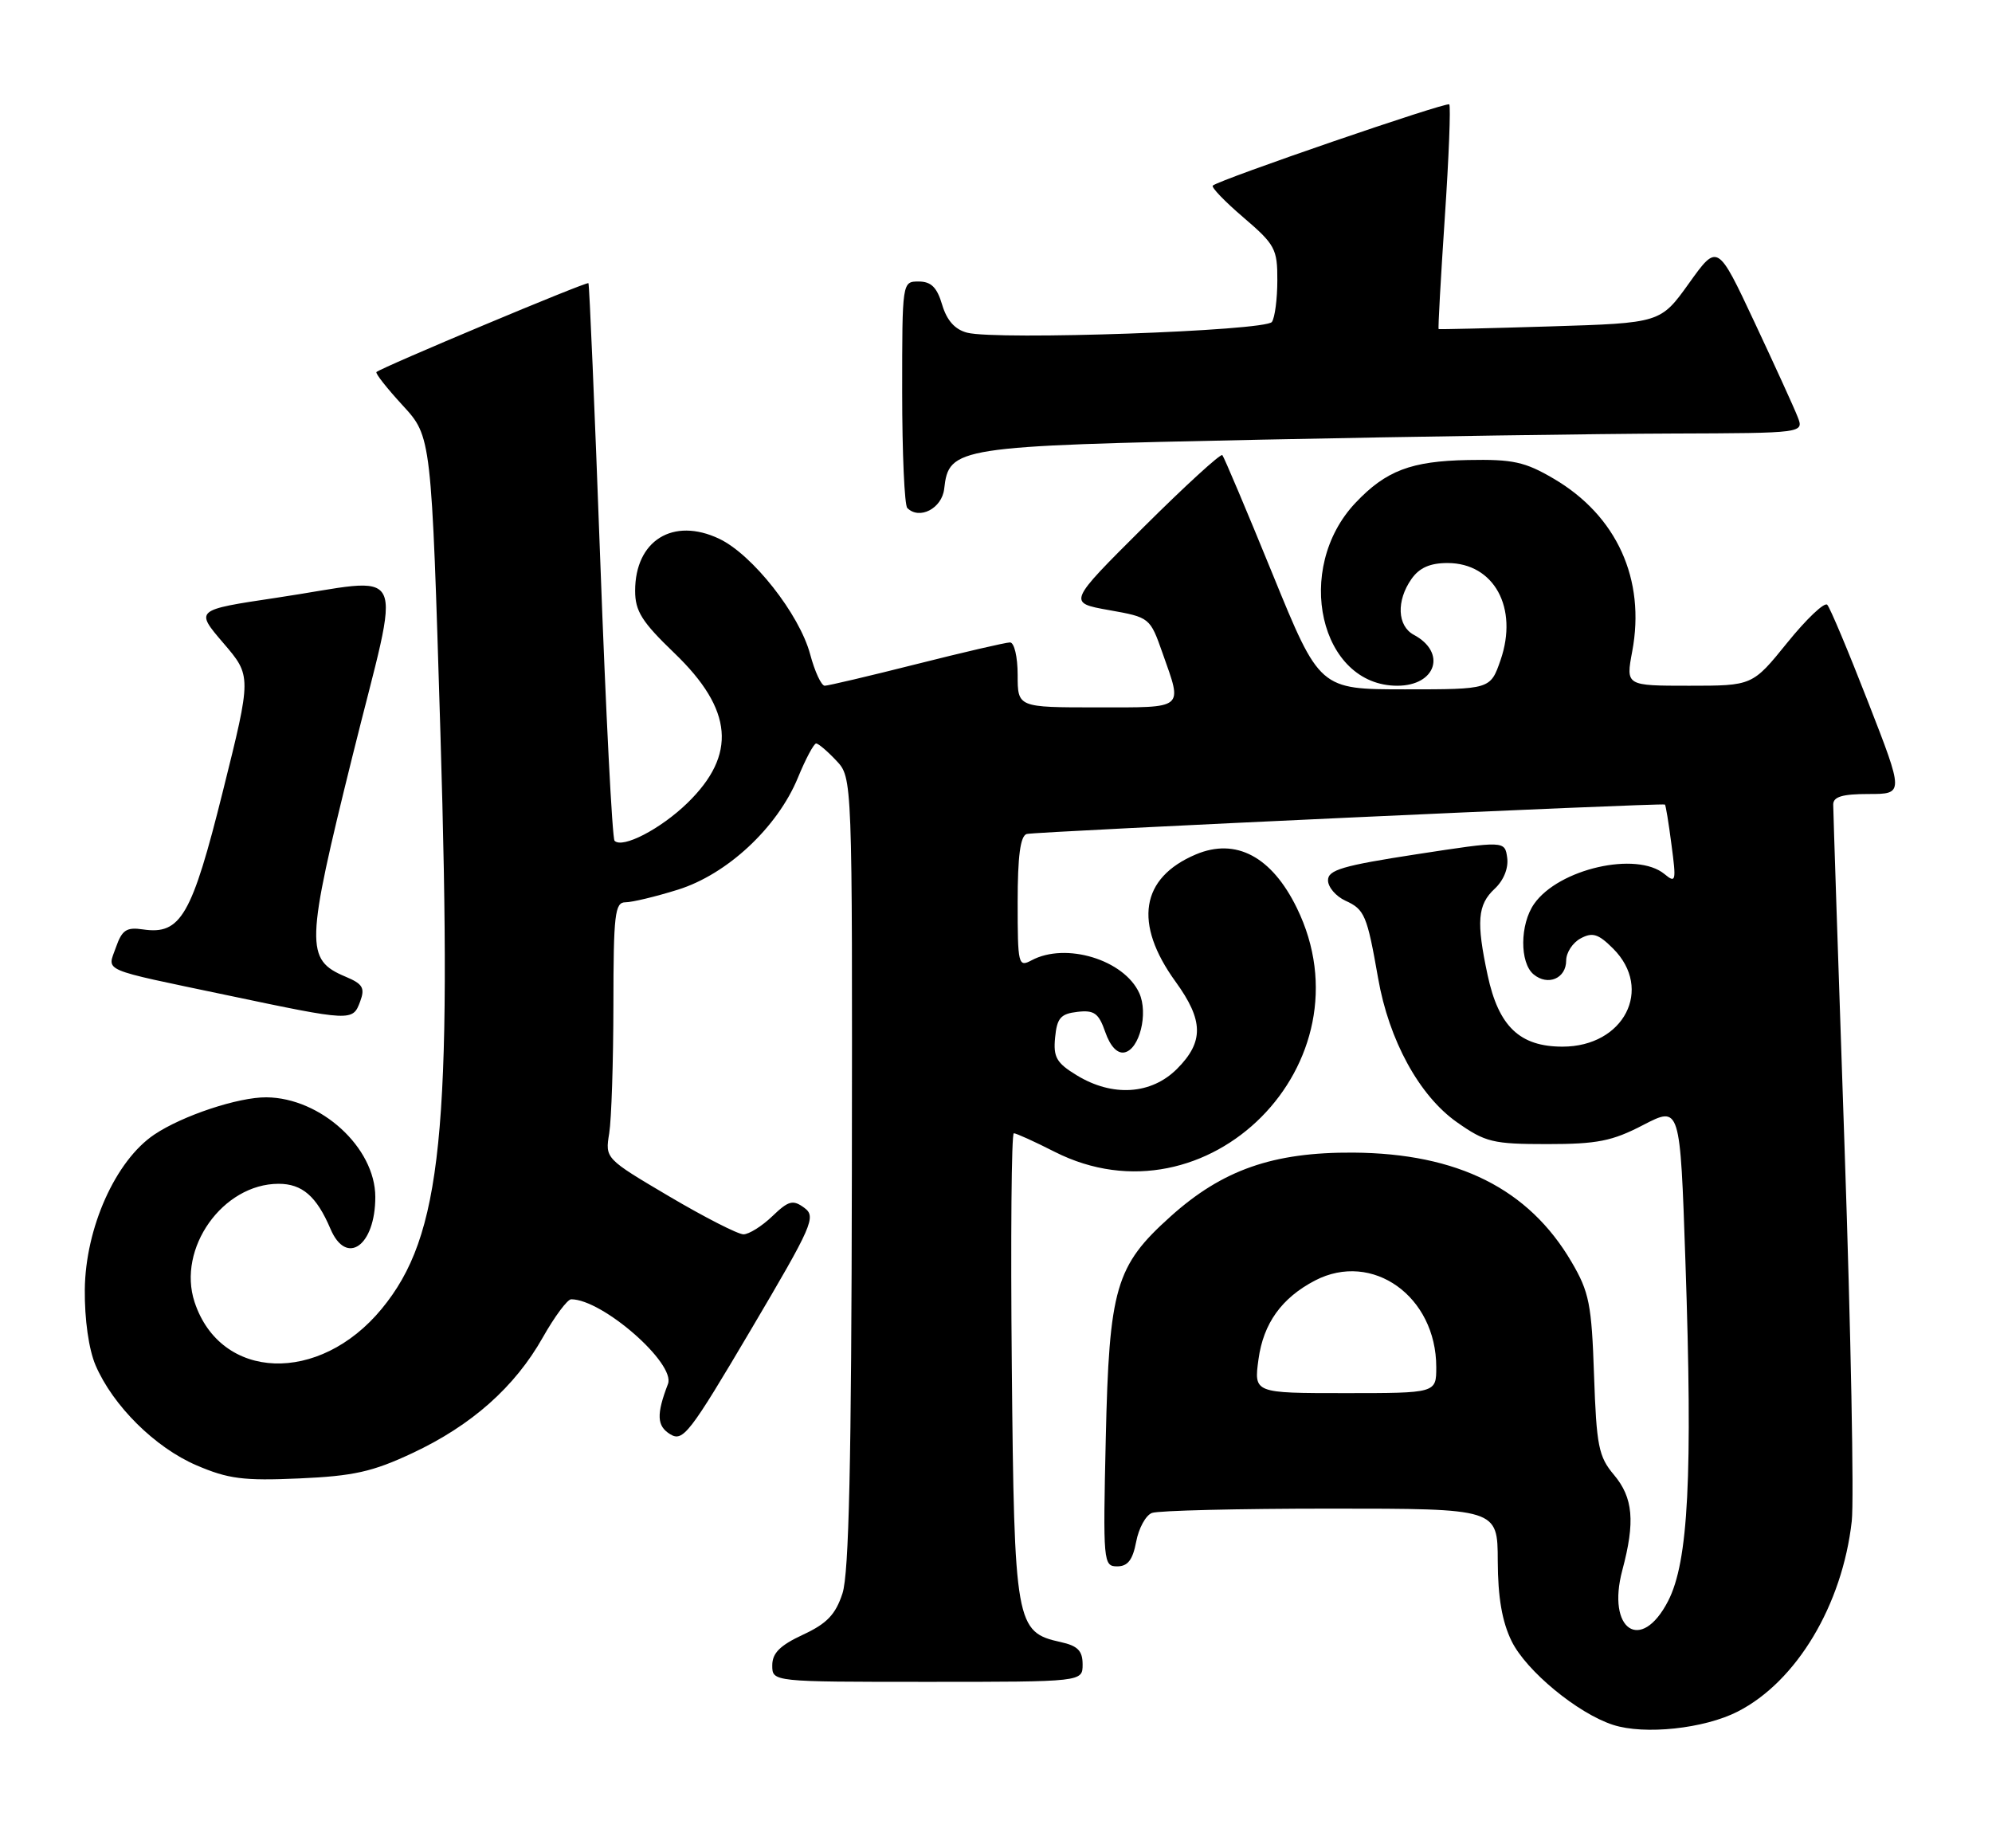 <?xml version="1.0" encoding="UTF-8" standalone="no"?>
<!DOCTYPE svg PUBLIC "-//W3C//DTD SVG 1.1//EN" "http://www.w3.org/Graphics/SVG/1.1/DTD/svg11.dtd" >
<svg xmlns="http://www.w3.org/2000/svg" xmlns:xlink="http://www.w3.org/1999/xlink" version="1.1" viewBox="0 0 276 256">
 <g >
 <path fill="currentColor"
d=" M 240.76 237.12 C 248.92 232.96 255.27 222.35 256.57 210.73 C 256.89 207.85 256.45 184.67 255.58 159.21 C 254.71 133.76 254.00 112.27 254.00 111.46 C 254.00 110.38 255.26 110.00 258.90 110.00 C 263.80 110.00 263.80 110.00 258.83 97.25 C 256.10 90.24 253.56 84.18 253.17 83.78 C 252.78 83.39 250.29 85.75 247.64 89.03 C 242.81 95.00 242.81 95.00 234.03 95.00 C 225.26 95.00 225.26 95.00 226.15 90.25 C 228.03 80.27 224.01 71.44 215.28 66.32 C 211.28 63.97 209.61 63.61 203.39 63.73 C 195.51 63.88 192.03 65.20 187.81 69.66 C 179.18 78.79 182.88 95.00 193.60 95.00 C 198.98 95.00 200.47 90.39 195.88 87.94 C 193.60 86.71 193.45 83.23 195.56 80.22 C 196.65 78.66 198.13 78.00 200.56 78.00 C 207.01 78.00 210.40 84.21 207.91 91.44 C 206.50 95.50 206.50 95.50 194.67 95.50 C 182.84 95.50 182.84 95.50 176.31 79.50 C 172.72 70.70 169.59 63.30 169.36 63.05 C 169.13 62.80 164.21 67.30 158.43 73.05 C 147.93 83.50 147.93 83.50 153.64 84.52 C 159.32 85.53 159.34 85.55 161.09 90.52 C 163.85 98.35 164.28 98.00 152.00 98.00 C 141.00 98.00 141.00 98.00 141.00 93.50 C 141.00 91.00 140.53 89.00 139.94 89.00 C 139.36 89.00 133.54 90.35 127.00 92.00 C 120.46 93.65 114.73 95.00 114.27 95.00 C 113.80 95.00 112.89 93.04 112.25 90.64 C 110.76 85.08 104.26 76.83 99.65 74.64 C 93.26 71.61 88.00 74.87 88.00 81.85 C 88.00 84.67 88.94 86.16 93.45 90.49 C 101.58 98.31 102.12 104.56 95.24 111.25 C 91.53 114.85 86.25 117.59 85.15 116.48 C 84.83 116.16 83.94 98.71 83.17 77.70 C 82.40 56.69 81.66 39.38 81.53 39.23 C 81.30 38.97 52.89 50.89 52.16 51.54 C 51.97 51.71 53.61 53.79 55.80 56.17 C 59.78 60.50 59.78 60.50 61.02 101.50 C 62.69 156.85 61.23 171.20 52.88 181.33 C 44.24 191.81 30.57 191.31 26.96 180.39 C 24.51 172.96 30.86 164.01 38.60 164.00 C 41.87 164.00 43.86 165.72 45.79 170.25 C 48.00 175.45 52.00 172.59 52.00 165.82 C 51.99 158.98 44.45 152.09 36.91 152.02 C 33.01 151.99 25.28 154.56 21.38 157.18 C 16.01 160.79 11.84 170.10 11.75 178.66 C 11.71 182.79 12.30 186.94 13.24 189.14 C 15.65 194.75 21.48 200.53 27.20 202.99 C 31.62 204.89 33.73 205.16 41.44 204.82 C 48.97 204.49 51.62 203.90 57.12 201.32 C 65.33 197.48 71.33 192.16 75.21 185.28 C 76.85 182.38 78.62 180.00 79.14 180.00 C 83.47 180.00 93.64 188.89 92.55 191.73 C 90.93 195.96 91.00 197.55 92.85 198.69 C 94.63 199.79 95.53 198.62 104.01 184.27 C 112.62 169.70 113.12 168.56 111.43 167.32 C 109.86 166.17 109.26 166.33 107.00 168.50 C 105.57 169.87 103.77 171.00 103.01 171.00 C 102.25 171.00 97.63 168.64 92.73 165.75 C 83.84 160.50 83.84 160.50 84.41 157.00 C 84.72 155.07 84.98 147.09 84.99 139.25 C 85.00 126.64 85.19 125.00 86.66 125.00 C 87.58 125.00 90.84 124.22 93.91 123.26 C 100.76 121.13 107.71 114.64 110.55 107.75 C 111.62 105.14 112.76 103.01 113.08 103.00 C 113.39 103.00 114.65 104.07 115.87 105.37 C 118.10 107.73 118.10 107.73 118.03 162.36 C 117.97 202.62 117.63 217.97 116.73 220.74 C 115.77 223.68 114.57 224.93 111.25 226.47 C 108.07 227.95 107.00 229.02 107.00 230.72 C 107.00 233.00 107.00 233.00 128.50 233.00 C 150.00 233.00 150.00 233.00 150.00 230.58 C 150.00 228.70 149.33 228.01 146.97 227.49 C 140.73 226.12 140.53 225.04 140.19 189.30 C 140.02 171.53 140.14 157.00 140.47 157.00 C 140.80 157.00 143.34 158.15 146.11 159.56 C 167.28 170.29 190.18 147.24 179.68 125.78 C 176.20 118.66 171.23 116.03 165.69 118.37 C 158.03 121.61 157.03 127.92 162.88 136.00 C 166.77 141.37 166.82 144.33 163.08 148.08 C 159.51 151.65 154.14 151.99 149.19 148.97 C 146.38 147.26 145.92 146.46 146.19 143.73 C 146.45 141.03 146.96 140.45 149.28 140.18 C 151.61 139.91 152.23 140.36 153.14 142.98 C 153.83 144.96 154.81 145.99 155.79 145.80 C 157.88 145.40 159.13 140.39 157.85 137.58 C 155.75 132.96 147.67 130.50 142.93 133.04 C 141.09 134.02 141.00 133.66 141.00 125.00 C 141.00 118.63 141.37 115.82 142.25 115.54 C 143.27 115.21 230.07 111.21 230.68 111.46 C 230.79 111.50 231.20 114.00 231.59 117.02 C 232.27 122.11 232.20 122.40 230.62 121.09 C 226.75 117.90 215.96 120.36 212.56 125.22 C 210.58 128.04 210.54 133.38 212.49 134.99 C 214.47 136.63 217.00 135.55 217.00 133.07 C 217.00 131.97 217.90 130.59 219.01 130.00 C 220.65 129.12 221.46 129.37 223.51 131.42 C 229.11 137.02 225.00 145.00 216.50 145.00 C 210.57 145.00 207.64 142.21 206.12 135.11 C 204.53 127.70 204.72 125.34 207.08 123.14 C 208.34 121.97 209.02 120.28 208.83 118.84 C 208.50 116.47 208.50 116.47 196.25 118.35 C 186.04 119.92 184.00 120.52 184.00 121.95 C 184.00 122.90 185.09 124.17 186.41 124.78 C 189.08 125.99 189.41 126.79 190.94 135.50 C 192.44 144.12 196.65 151.80 201.85 155.46 C 205.81 158.25 206.85 158.50 214.38 158.50 C 221.30 158.50 223.38 158.09 227.68 155.85 C 232.79 153.21 232.79 153.21 233.52 174.69 C 234.54 204.58 233.94 216.34 231.12 221.81 C 227.38 229.06 222.57 225.81 224.78 217.53 C 226.58 210.81 226.28 207.49 223.62 204.32 C 221.49 201.80 221.20 200.32 220.86 190.50 C 220.53 180.69 220.19 178.99 217.74 174.82 C 211.81 164.70 201.99 159.78 187.50 159.68 C 176.39 159.61 169.37 162.06 162.16 168.55 C 154.57 175.37 153.68 178.41 153.21 199.25 C 152.82 216.43 152.87 217.00 154.79 217.00 C 156.26 217.00 156.94 216.11 157.42 213.60 C 157.77 211.72 158.75 209.92 159.61 209.60 C 160.46 209.27 171.59 209.00 184.33 209.00 C 207.50 209.00 207.50 209.00 207.52 216.25 C 207.54 221.30 208.12 224.67 209.44 227.36 C 211.47 231.49 218.59 237.37 223.50 238.96 C 227.85 240.37 236.12 239.49 240.76 237.12 Z  M 49.90 138.75 C 50.60 136.86 50.27 136.31 47.86 135.30 C 42.28 132.95 42.34 130.96 48.82 104.82 C 55.66 77.22 57.01 80.03 38.26 82.82 C 27.02 84.50 27.02 84.50 30.94 89.08 C 34.86 93.65 34.86 93.65 30.89 109.58 C 26.58 126.88 25.05 129.53 19.82 128.76 C 17.53 128.42 16.91 128.83 16.07 131.22 C 14.87 134.67 13.60 134.12 31.50 137.88 C 48.75 141.51 48.87 141.51 49.90 138.75 Z  M 130.82 67.73 C 131.48 61.93 132.38 61.79 174.79 60.91 C 196.08 60.47 221.70 60.09 231.73 60.06 C 249.95 60.00 249.95 60.00 249.07 57.75 C 248.59 56.51 245.89 50.60 243.08 44.61 C 237.97 33.72 237.97 33.72 234.02 39.24 C 230.07 44.75 230.07 44.75 214.78 45.22 C 206.38 45.48 199.42 45.64 199.33 45.59 C 199.23 45.53 199.62 38.60 200.18 30.18 C 200.75 21.76 201.02 14.69 200.80 14.46 C 200.41 14.08 169.08 24.84 168.04 25.71 C 167.78 25.92 169.69 27.91 172.29 30.13 C 176.66 33.87 177.00 34.49 176.98 38.83 C 176.98 41.40 176.64 44.00 176.23 44.60 C 175.40 45.85 138.13 47.16 134.00 46.09 C 132.31 45.65 131.19 44.40 130.54 42.22 C 129.83 39.81 129.01 39.00 127.29 39.00 C 125.00 39.00 125.00 39.01 125.00 54.33 C 125.00 62.77 125.32 69.99 125.71 70.38 C 127.39 72.06 130.51 70.44 130.82 67.73 Z  M 174.37 188.31 C 175.05 183.33 177.58 179.81 182.20 177.40 C 190.15 173.27 199.00 179.59 199.00 189.40 C 199.00 193.00 199.00 193.00 186.36 193.00 C 173.73 193.00 173.73 193.00 174.37 188.31 Z "/>
</g>
</svg>